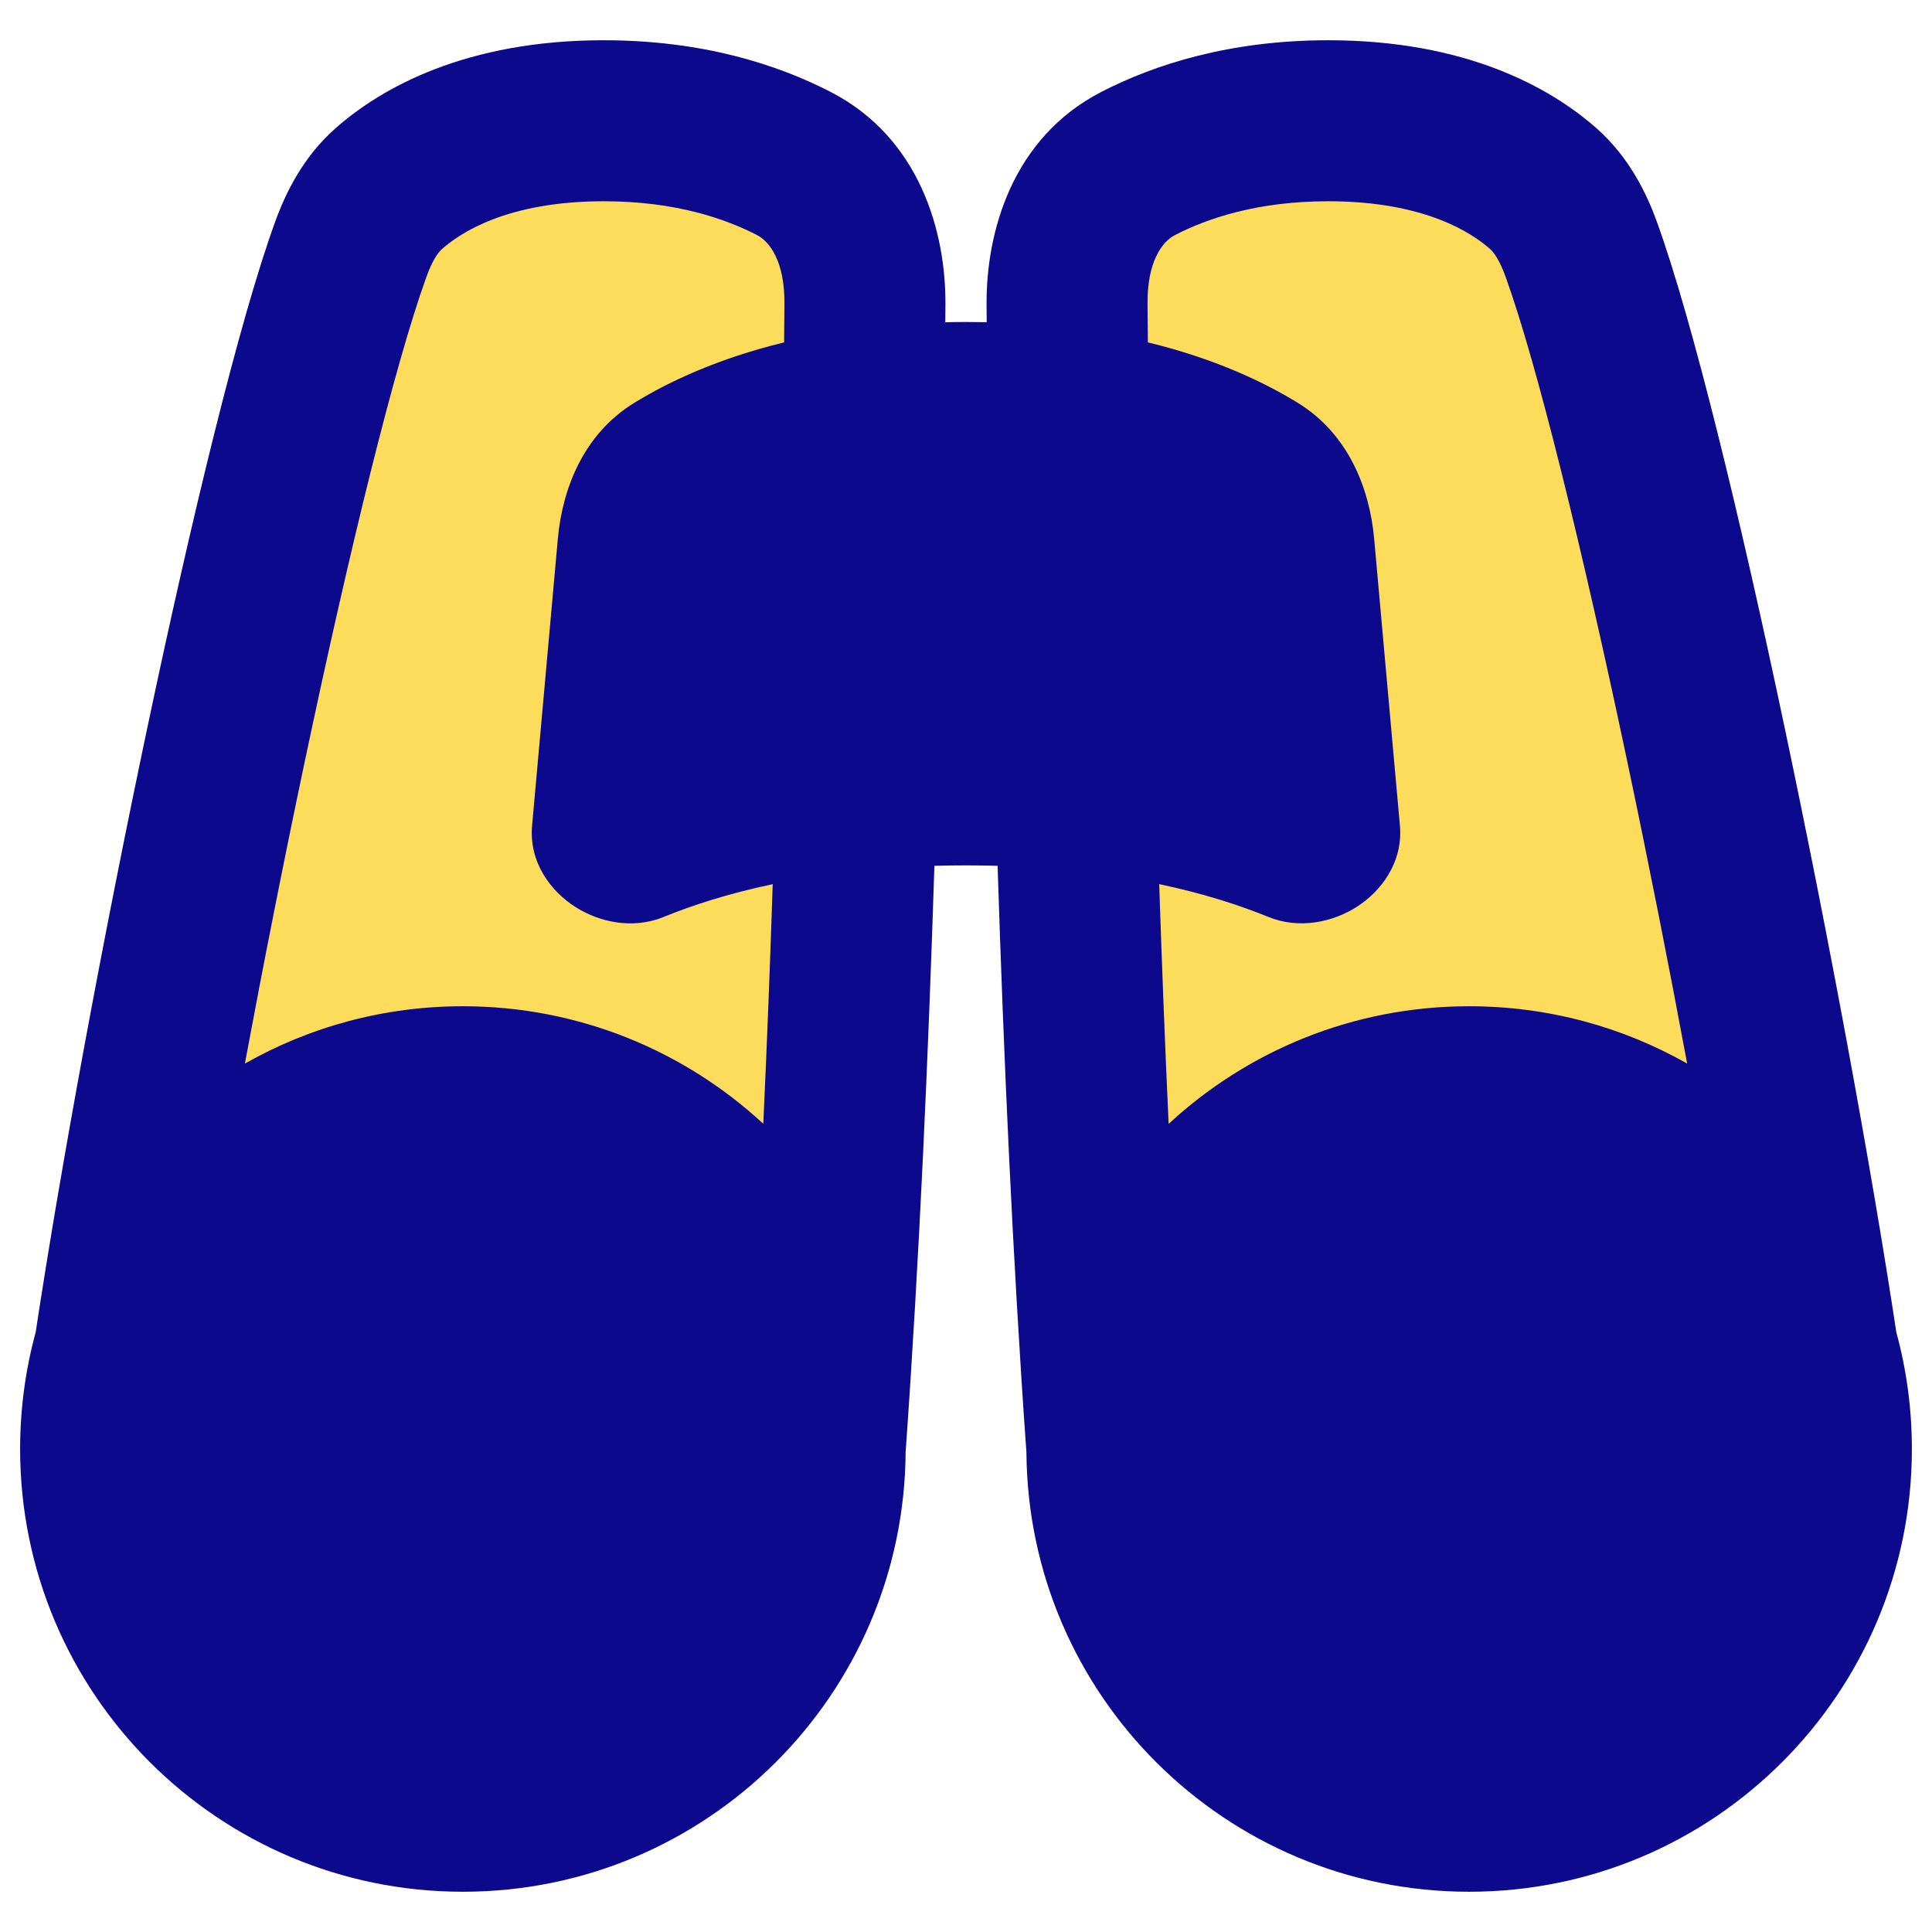 <svg xmlns="http://www.w3.org/2000/svg" fill="none" viewBox="0 0 48 48" id="Binoculars--Streamline-Plump">
  <desc>
    Binoculars Streamline Icon: https://streamlinehq.com
  </desc>
  <g id="binoculars--binocular-binoculars-view-zoom">
    <path id="Subtract" fill="#fddc5c" d="M9.216 6.191C7.531 10.842 4.595 25.227 3.345 33.523 4.42 29.757 7.888 27 12 27c4.971 0 9 4.029 9 9 0.364 -5.096 0.596 -10.542 0.743 -15.408 -2.515 0.21 -4.369 0.748 -5.63 1.263 -0.824 0.336 -1.976 -0.368 -1.896 -1.255l0.639 -7.121c0.095 -1.053 0.524 -2.062 1.425 -2.616 1.093 -0.672 2.932 -1.485 5.695 -1.763 0.006 -0.572 0.011 -1.088 0.014 -1.541 0.011 -1.424 -0.499 -2.842 -1.765 -3.495C19.162 3.515 17.604 3 15.5 3c-2.917 0 -4.55 0.989 -5.338 1.684 -0.453 0.4 -0.74 0.939 -0.945 1.506Z" stroke-width="1"></path>
    <path id="Subtract_2" fill="#fddc5c" d="M38.784 6.191c1.685 4.652 4.621 19.037 5.871 27.333C43.579 29.757 40.112 27 36 27c-4.971 0 -9 4.029 -9 9 -0.364 -5.096 -0.596 -10.542 -0.743 -15.409 2.516 0.21 4.369 0.748 5.631 1.263 0.825 0.336 1.976 -0.368 1.896 -1.255l-0.639 -7.121c-0.095 -1.053 -0.524 -2.062 -1.425 -2.616 -1.093 -0.672 -2.932 -1.485 -5.696 -1.763 -0.006 -0.572 -0.011 -1.088 -0.014 -1.541 -0.011 -1.424 0.5 -2.842 1.765 -3.495C28.838 3.515 30.396 3 32.5 3c2.917 0 4.55 0.989 5.338 1.684 0.453 0.4 0.74 0.939 0.945 1.506Z" stroke-width="1"></path>
    <path id="Union" fill="#0c098c" fill-rule="evenodd" d="M15 5c-2.417 0 -3.582 0.802 -4.015 1.184 -0.1 0.088 -0.239 0.277 -0.388 0.688 -0.788 2.174 -1.918 6.8 -3.022 12.032 -0.523 2.477 -1.033 5.056 -1.491 7.521C7.682 25.517 9.531 25 11.5 25c2.881 0 5.503 1.107 7.464 2.92 0.093 -2.02 0.171 -4.023 0.234 -5.953 -1.119 0.236 -2.017 0.531 -2.708 0.814 -0.784 0.32 -1.621 0.122 -2.205 -0.254 -0.584 -0.375 -1.148 -1.088 -1.065 -2.017l0.639 -7.121c0.111 -1.237 0.632 -2.601 1.897 -3.379 0.851 -0.523 2.074 -1.102 3.725 -1.503 0.003 -0.347 0.006 -0.669 0.008 -0.965 0.008 -1.043 -0.364 -1.538 -0.682 -1.702C18.009 5.428 16.764 5 15 5Zm8.216 16.511c0.256 -0.007 0.517 -0.011 0.785 -0.011 0.268 0 0.529 0.004 0.784 0.011 0.148 4.64 0.373 9.755 0.716 14.571C25.544 42.12 30.452 47 36.5 47c6.075 0 11 -4.925 11 -11 0 -1.003 -0.134 -1.975 -0.386 -2.898 -0.634 -4.184 -1.679 -9.833 -2.775 -15.025 -1.097 -5.197 -2.278 -10.091 -3.175 -12.568 -0.262 -0.724 -0.697 -1.614 -1.502 -2.325l-1.323 1.5 1.323 -1.5C38.518 2.175 36.417 1 33 1c-2.445 0 -4.315 0.601 -5.641 1.285 -2.213 1.142 -2.861 3.483 -2.848 5.287l0.003 0.433C24.346 8.002 24.174 8 24 8c-0.174 0 -0.346 0.002 -0.515 0.006l0.004 -0.433c0.014 -1.804 -0.635 -4.146 -2.848 -5.287C19.315 1.601 17.445 1 15 1c-3.417 0 -5.518 1.175 -6.662 2.185 -0.806 0.711 -1.24 1.601 -1.502 2.325C5.938 7.987 4.758 12.88 3.661 18.077c-1.096 5.192 -2.141 10.842 -2.775 15.025C0.634 34.026 0.5 34.997 0.5 36c0 6.075 4.925 11 11 11 6.05 0 10.959 -4.884 11 -10.925 0.343 -4.814 0.567 -9.926 0.715 -14.564Zm5.821 6.409C30.997 26.108 33.619 25 36.5 25c1.969 0 3.817 0.517 5.417 1.424 -0.458 -2.465 -0.968 -5.043 -1.491 -7.521 -1.105 -5.232 -2.235 -9.857 -3.022 -12.032 -0.149 -0.411 -0.289 -0.6 -0.388 -0.688C36.583 5.802 35.417 5 33 5c-1.764 0 -3.01 0.428 -3.808 0.84 -0.318 0.164 -0.69 0.659 -0.682 1.702 0.002 0.295 0.005 0.617 0.008 0.964 1.652 0.401 2.875 0.98 3.726 1.503 1.265 0.778 1.786 2.142 1.897 3.379l0.639 7.121c0.083 0.928 -0.48 1.641 -1.065 2.017 -0.584 0.376 -1.421 0.573 -2.205 0.254 -0.692 -0.282 -1.59 -0.578 -2.71 -0.814 0.064 1.931 0.141 3.933 0.234 5.954Z" clip-rule="evenodd" stroke-width="1"></path>
  </g>
</svg>